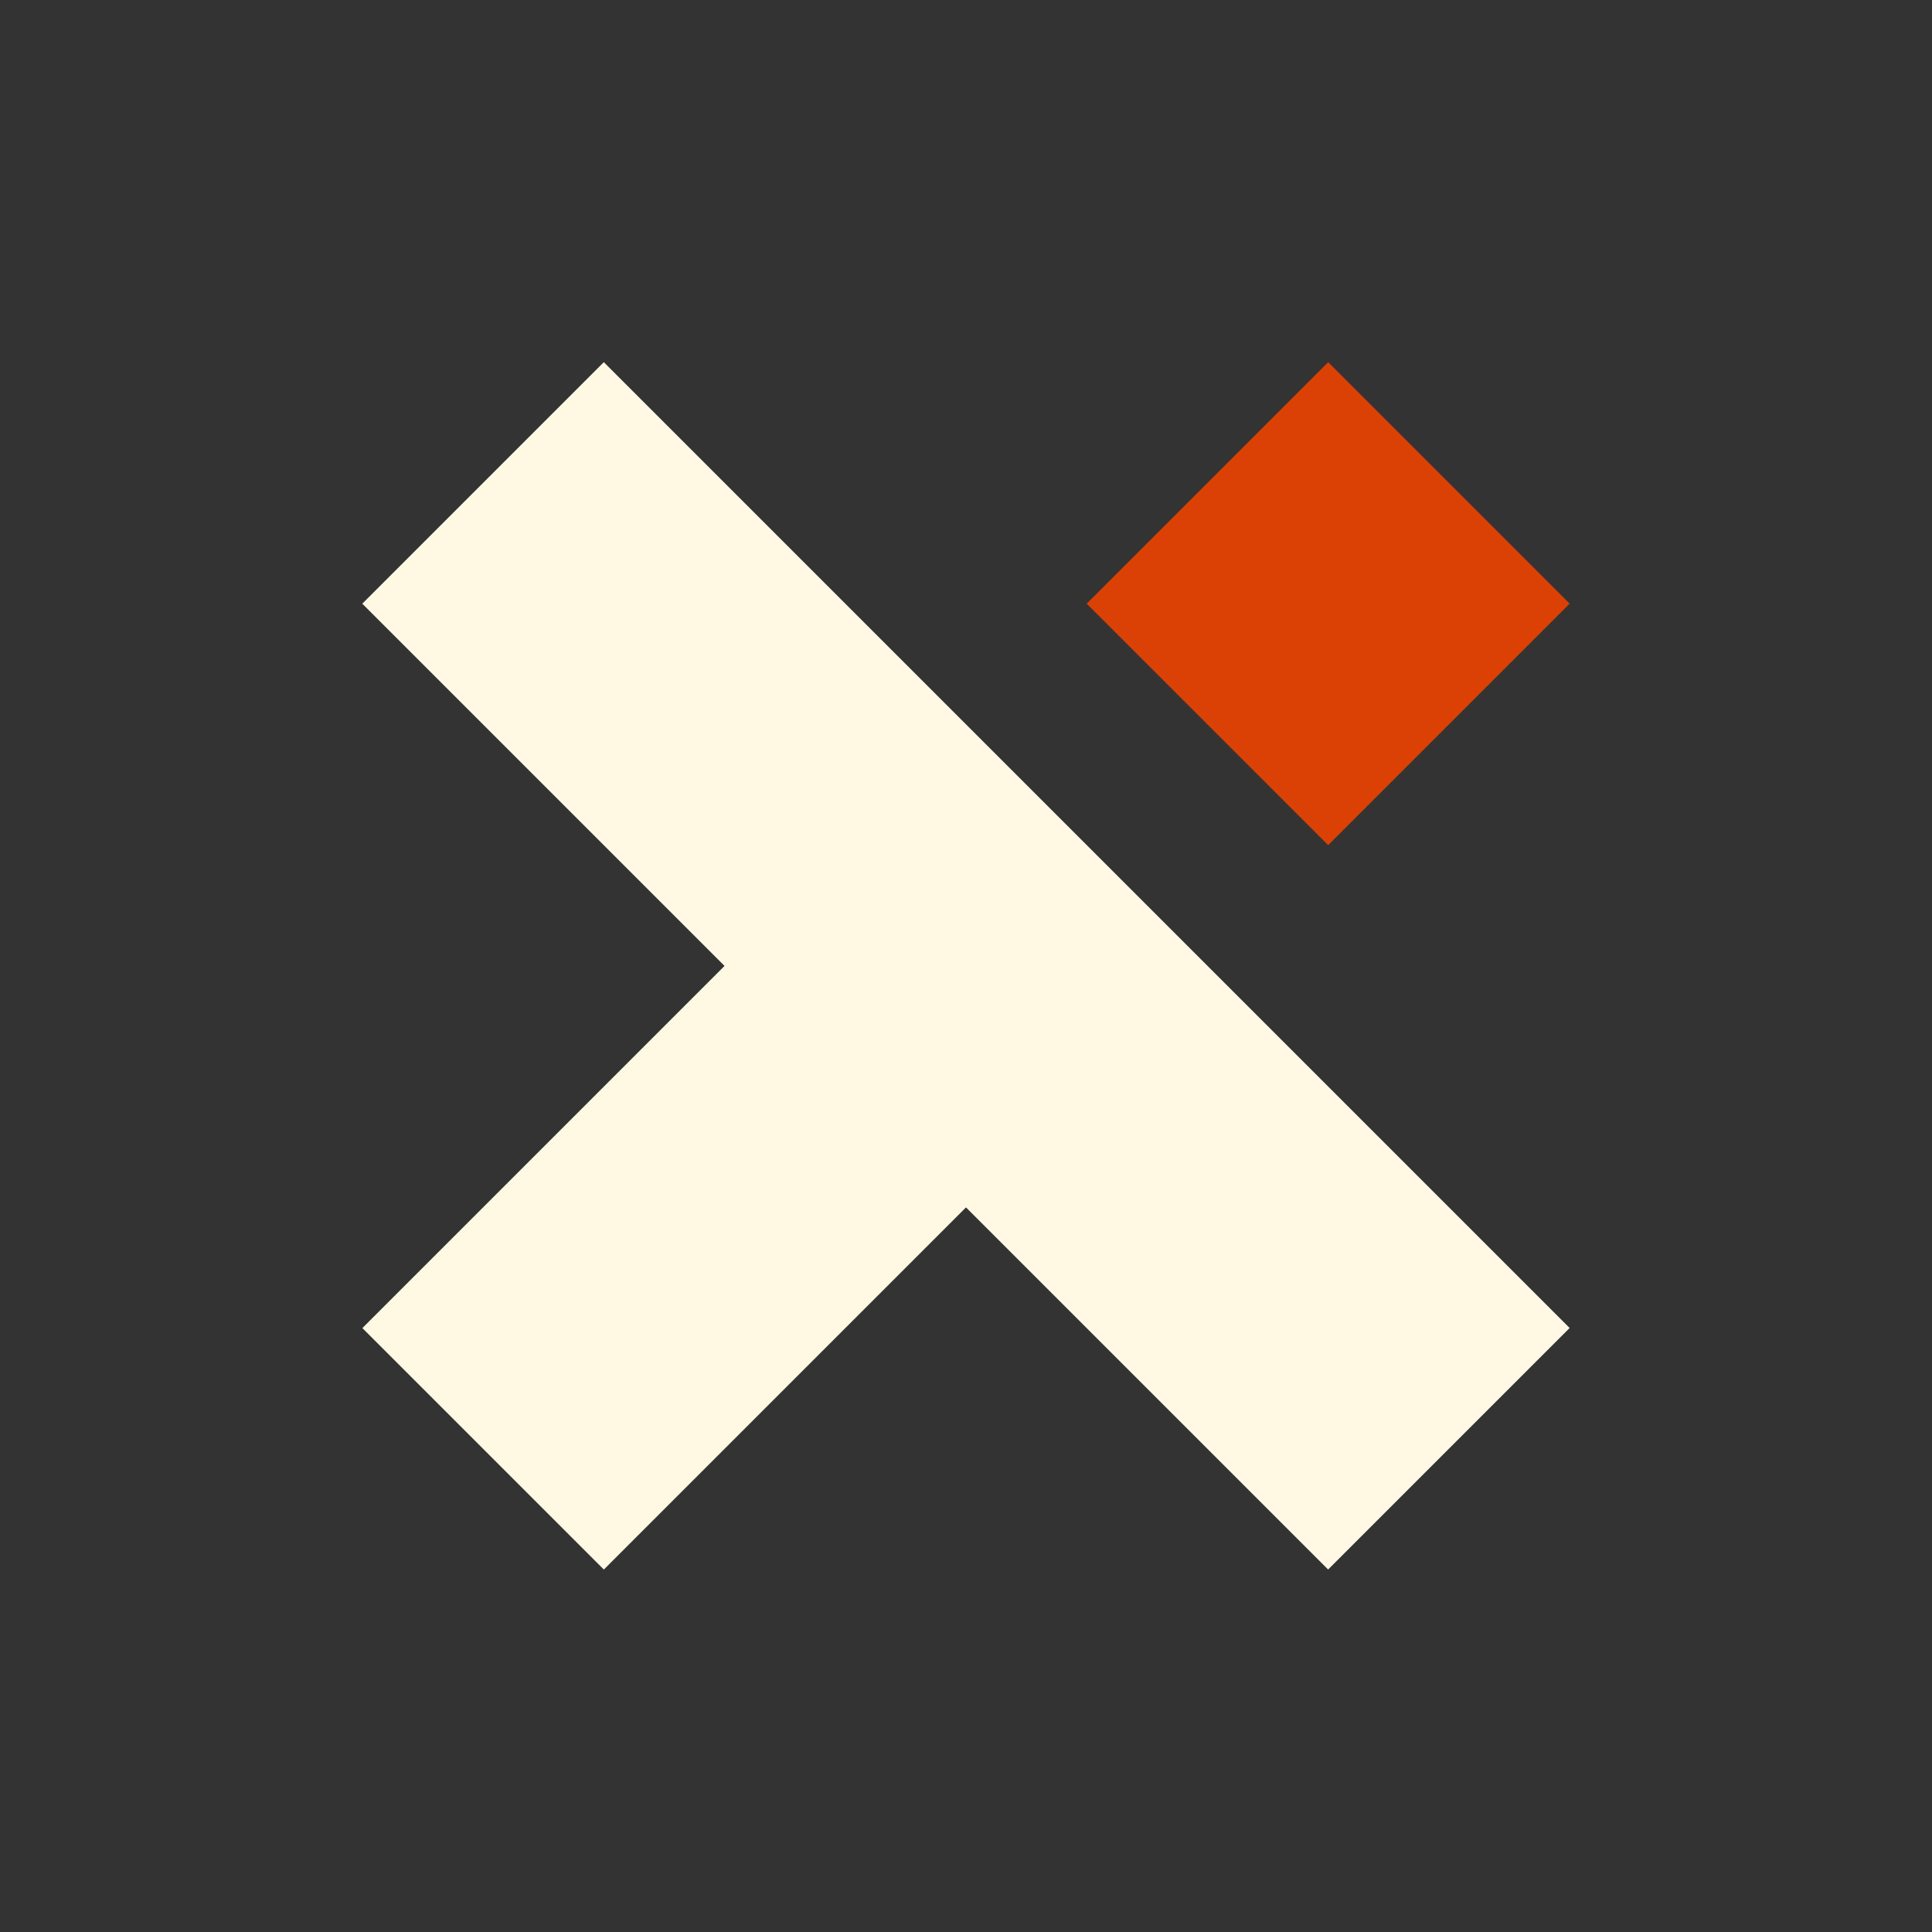 <?xml version="1.0" encoding="utf-8"?>
<!-- Generator: Adobe Illustrator 16.0.0, SVG Export Plug-In . SVG Version: 6.00 Build 0)  -->
<!DOCTYPE svg PUBLIC "-//W3C//DTD SVG 1.1//EN" "http://www.w3.org/Graphics/SVG/1.1/DTD/svg11.dtd">
<svg version="1.1" id="Layer_1" xmlns="http://www.w3.org/2000/svg" xmlns:xlink="http://www.w3.org/1999/xlink" x="0px" y="0px"
	 width="32px" height="32px" viewBox="0 0 32 32" enable-background="new 0 0 32 32" xml:space="preserve">
<rect x="0" y="0" width="32" height="32" fill="#333333" stroke="none"/>
<g>
	<g>
		
			<rect x="4.687" y="13.171" transform="matrix(0.707 0.707 -0.707 0.707 15.999 -6.627)" fill="#FFF8E3" width="22.627" height="5.658"/>
		
			<rect x="9.172" y="14.344" transform="matrix(0.707 0.707 -0.707 0.707 17.657 -2.627)" fill="#FFF8E3" width="5.657" height="11.313"/>
	</g>
	
		<rect x="19.172" y="7.172" transform="matrix(0.707 0.707 -0.707 0.707 13.515 -12.627)" fill="#DB4105" width="5.657" height="5.658"/>
</g>
</svg>
